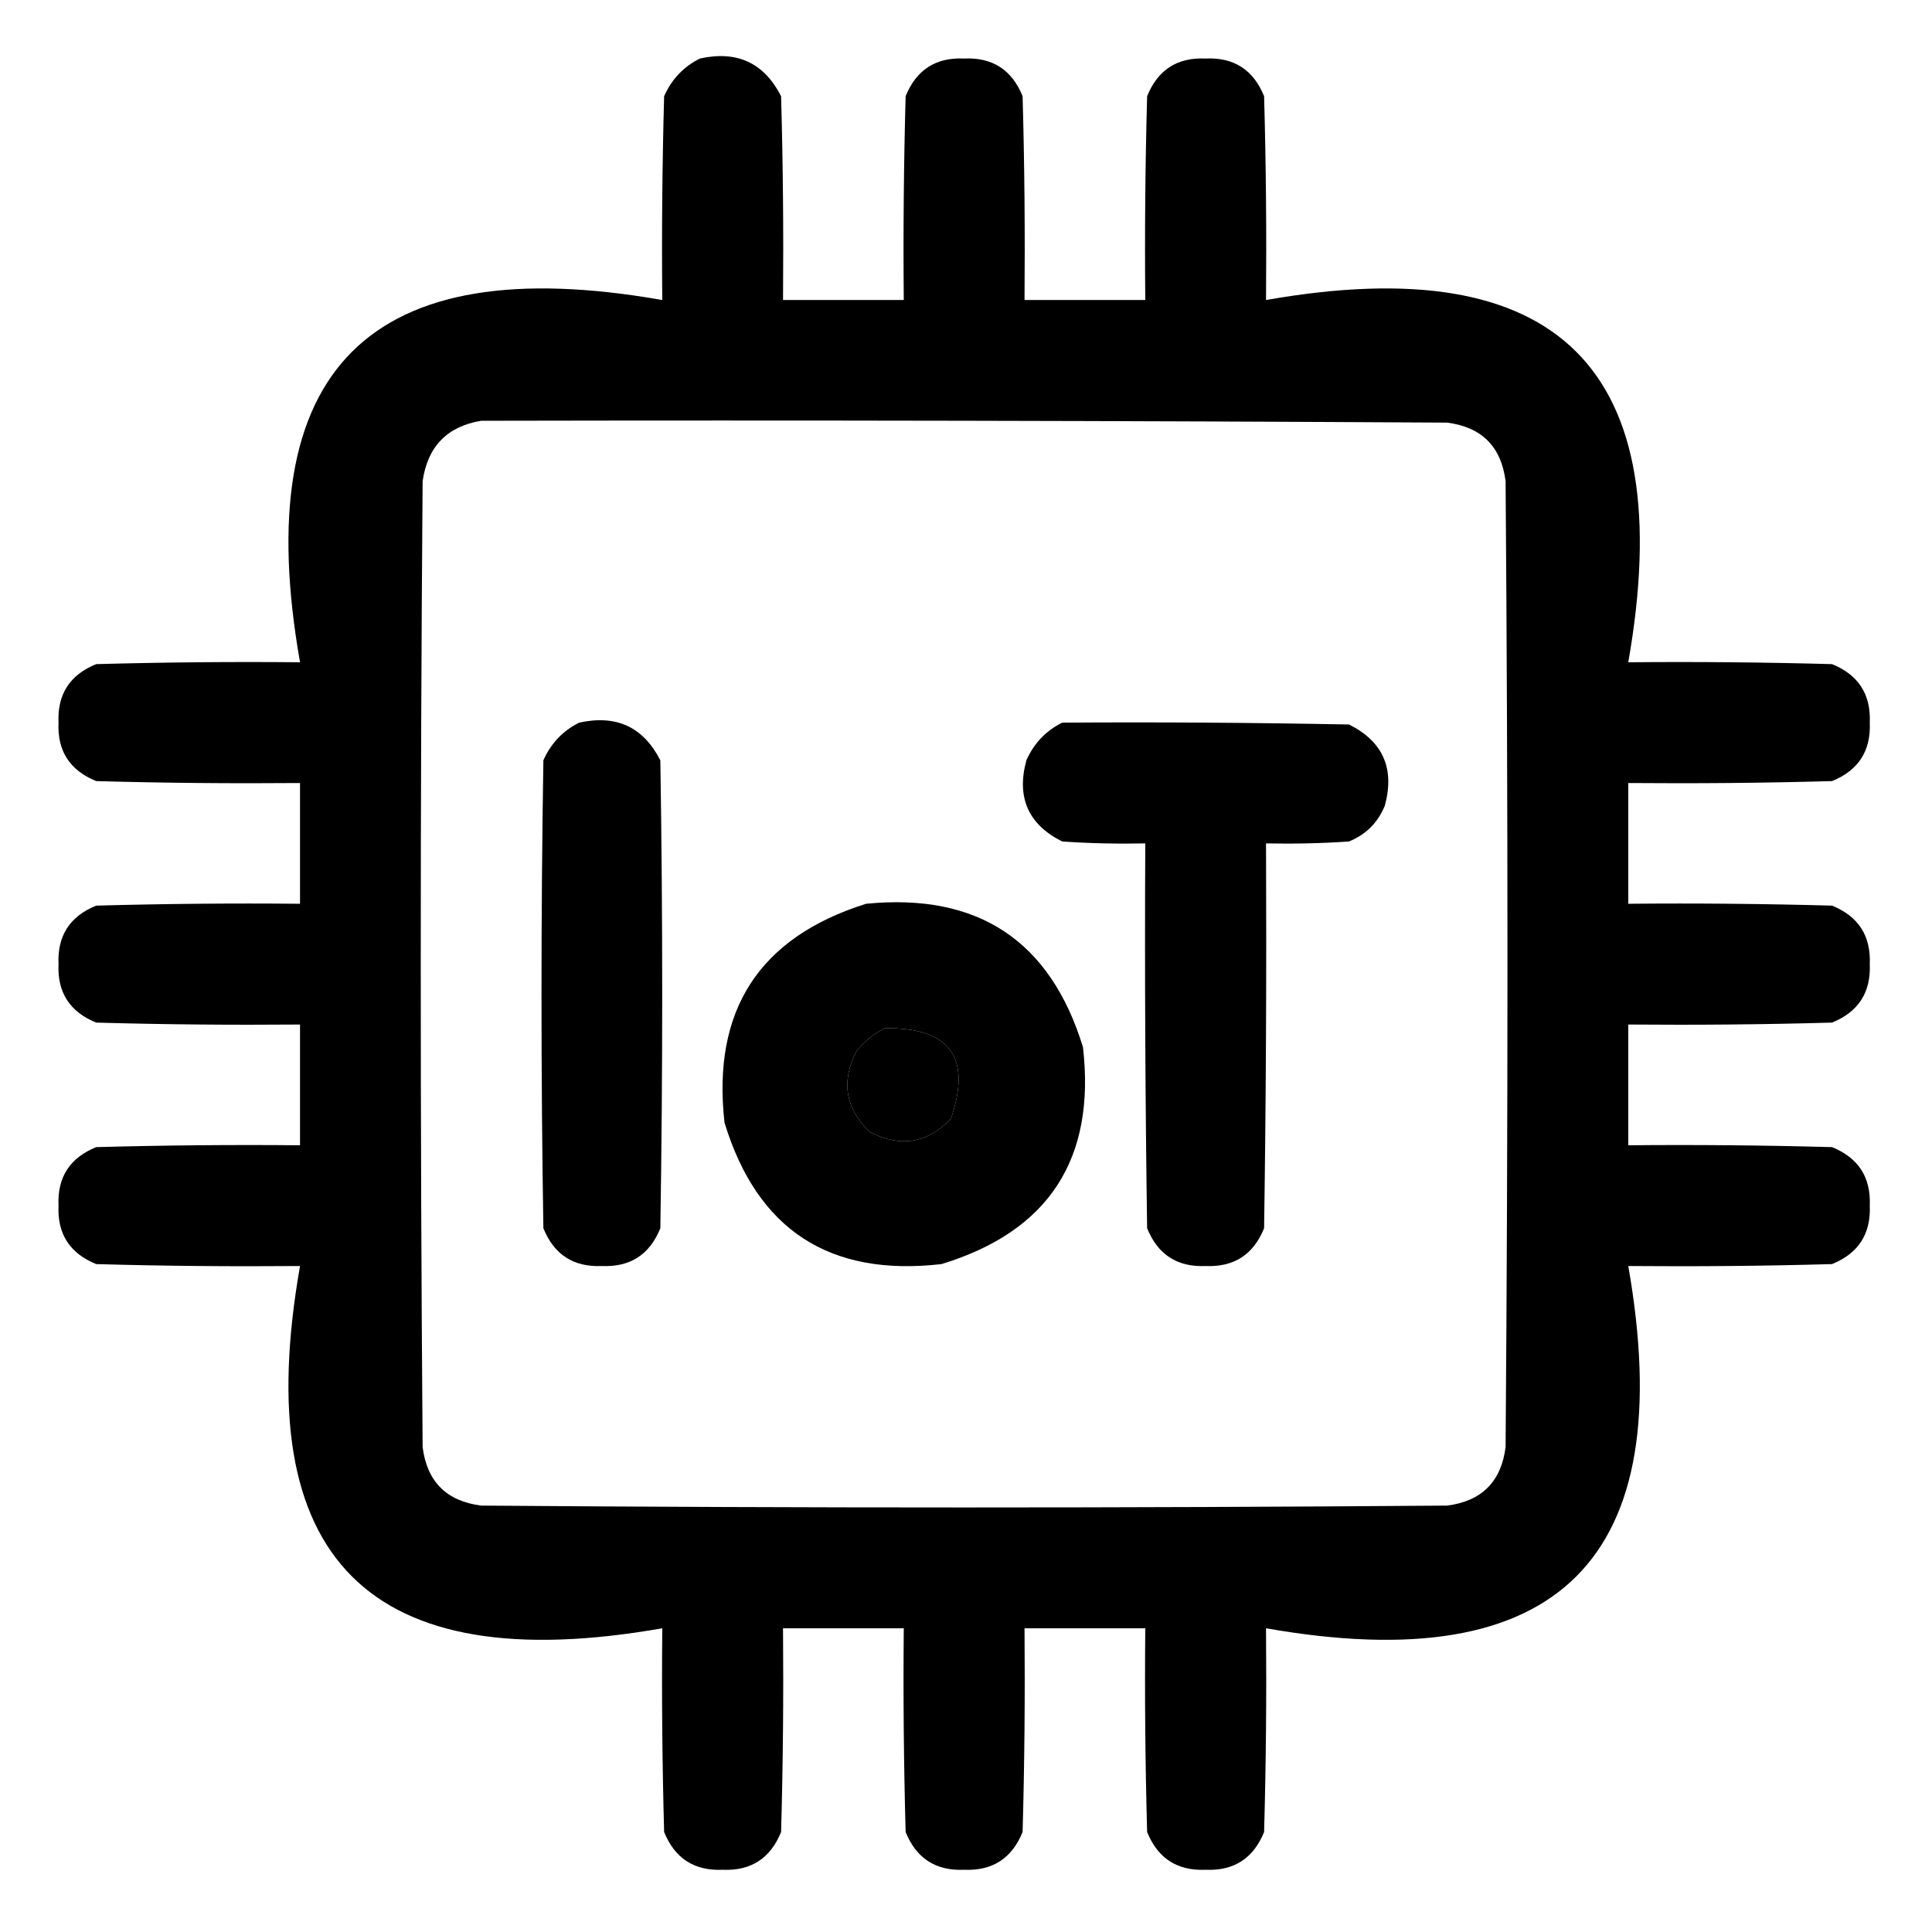 <?xml version="1.0" encoding="UTF-8"?>
<svg stroke="currentColor"
     fill="currentColor"
     stroke-width="0"
     role="img"
     viewBox="0 0 24 24"
     height="1em"
     width="1em"
     xmlns="http://www.w3.org/2000/svg">
    <g id="surface5"
       clip-path="url(#clip1)">
        <path style=" stroke:none;fill-rule:evenodd;fill-opacity:1;"
              d="M 8.695 0.727 C 9.156 0.625 9.492 0.781 9.703 1.195 C 9.727 2.039 9.734 2.883 9.727 3.727 C 10.227 3.727 10.727 3.727 11.227 3.727 C 11.219 2.883 11.227 2.039 11.25 1.195 C 11.383 0.867 11.625 0.711 11.977 0.727 C 12.328 0.711 12.57 0.867 12.703 1.195 C 12.727 2.039 12.734 2.883 12.727 3.727 C 13.227 3.727 13.727 3.727 14.227 3.727 C 14.219 2.883 14.227 2.039 14.25 1.195 C 14.383 0.867 14.625 0.711 14.977 0.727 C 15.328 0.711 15.57 0.867 15.703 1.195 C 15.727 2.039 15.734 2.883 15.727 3.727 C 19.367 3.086 20.867 4.586 20.227 8.227 C 21.07 8.219 21.914 8.227 22.758 8.25 C 23.086 8.383 23.242 8.625 23.227 8.977 C 23.242 9.328 23.086 9.57 22.758 9.703 C 21.914 9.727 21.07 9.734 20.227 9.727 C 20.227 10.227 20.227 10.727 20.227 11.227 C 21.07 11.219 21.914 11.227 22.758 11.25 C 23.086 11.383 23.242 11.625 23.227 11.977 C 23.242 12.328 23.086 12.57 22.758 12.703 C 21.914 12.727 21.07 12.734 20.227 12.727 C 20.227 13.227 20.227 13.727 20.227 14.227 C 21.07 14.219 21.914 14.227 22.758 14.25 C 23.086 14.383 23.242 14.625 23.227 14.977 C 23.242 15.328 23.086 15.57 22.758 15.703 C 21.914 15.727 21.07 15.734 20.227 15.727 C 20.867 19.367 19.367 20.867 15.727 20.227 C 15.734 21.07 15.727 21.914 15.703 22.758 C 15.57 23.086 15.328 23.242 14.977 23.227 C 14.625 23.242 14.383 23.086 14.25 22.758 C 14.227 21.914 14.219 21.07 14.227 20.227 C 13.727 20.227 13.227 20.227 12.727 20.227 C 12.734 21.07 12.727 21.914 12.703 22.758 C 12.57 23.086 12.328 23.242 11.977 23.227 C 11.625 23.242 11.383 23.086 11.25 22.758 C 11.227 21.914 11.219 21.07 11.227 20.227 C 10.727 20.227 10.227 20.227 9.727 20.227 C 9.734 21.07 9.727 21.914 9.703 22.758 C 9.57 23.086 9.328 23.242 8.977 23.227 C 8.625 23.242 8.383 23.086 8.25 22.758 C 8.227 21.914 8.219 21.07 8.227 20.227 C 4.586 20.867 3.086 19.367 3.727 15.727 C 2.883 15.734 2.039 15.727 1.195 15.703 C 0.867 15.57 0.711 15.328 0.727 14.977 C 0.711 14.625 0.867 14.383 1.195 14.25 C 2.039 14.227 2.883 14.219 3.727 14.227 C 3.727 13.727 3.727 13.227 3.727 12.727 C 2.883 12.734 2.039 12.727 1.195 12.703 C 0.867 12.57 0.711 12.328 0.727 11.977 C 0.711 11.625 0.867 11.383 1.195 11.25 C 2.039 11.227 2.883 11.219 3.727 11.227 C 3.727 10.727 3.727 10.227 3.727 9.727 C 2.883 9.734 2.039 9.727 1.195 9.703 C 0.867 9.57 0.711 9.328 0.727 8.977 C 0.711 8.625 0.867 8.383 1.195 8.25 C 2.039 8.227 2.883 8.219 3.727 8.227 C 3.086 4.586 4.586 3.086 8.227 3.727 C 8.219 2.883 8.227 2.039 8.25 1.195 C 8.344 0.984 8.492 0.828 8.695 0.727 Z M 5.977 5.227 C 9.977 5.219 13.977 5.227 17.977 5.25 C 18.406 5.305 18.648 5.547 18.703 5.977 C 18.734 9.977 18.734 13.977 18.703 17.977 C 18.648 18.406 18.406 18.648 17.977 18.703 C 13.977 18.734 9.977 18.734 5.977 18.703 C 5.547 18.648 5.305 18.406 5.25 17.977 C 5.219 13.977 5.219 9.977 5.25 5.977 C 5.312 5.547 5.555 5.297 5.977 5.227 Z M 10.992 12.773 C 11.801 12.762 12.074 13.137 11.812 13.898 C 11.52 14.203 11.184 14.258 10.805 14.062 C 10.5 13.77 10.445 13.434 10.641 13.055 C 10.738 12.934 10.855 12.84 10.992 12.773 Z M 10.992 12.773 " />
    </g>
    <g id="surface8"
       clip-path="url(#clip2)">
        <path style=" stroke:none;fill-rule:evenodd;fill-opacity:1;"
              d="M 7.195 8.977 C 7.656 8.875 7.992 9.031 8.203 9.445 C 8.234 11.383 8.234 13.32 8.203 15.258 C 8.07 15.586 7.828 15.742 7.477 15.727 C 7.125 15.742 6.883 15.586 6.75 15.258 C 6.719 13.32 6.719 11.383 6.75 9.445 C 6.844 9.234 6.992 9.078 7.195 8.977 Z M 7.195 8.977 " />
    </g>
    <g id="surface11"
       clip-path="url(#clip3)">
        <path style=" stroke:none;fill-rule:evenodd;fill-opacity:1;"
              d="M 13.195 8.977 C 14.383 8.969 15.57 8.977 16.758 9 C 17.18 9.211 17.328 9.547 17.203 10.008 C 17.117 10.219 16.969 10.367 16.758 10.453 C 16.414 10.477 16.07 10.484 15.727 10.477 C 15.734 12.07 15.727 13.664 15.703 15.258 C 15.57 15.586 15.328 15.742 14.977 15.727 C 14.625 15.742 14.383 15.586 14.25 15.258 C 14.227 13.664 14.219 12.07 14.227 10.477 C 13.883 10.484 13.539 10.477 13.195 10.453 C 12.773 10.242 12.625 9.906 12.75 9.445 C 12.844 9.234 12.992 9.078 13.195 8.977 Z M 13.195 8.977 " />
    </g>
    <g id="surface14"
       clip-path="url(#clip4)">
        <path style=" stroke:none;fill-rule:evenodd;fill-opacity:1;"
              d="M 10.758 11.227 C 12.148 11.09 13.047 11.684 13.453 13.008 C 13.613 14.398 13.027 15.297 11.695 15.703 C 10.305 15.863 9.406 15.277 9 13.945 C 8.844 12.551 9.43 11.645 10.758 11.227 Z M 10.992 12.773 C 10.855 12.84 10.738 12.934 10.641 13.055 C 10.445 13.434 10.5 13.77 10.805 14.062 C 11.184 14.258 11.52 14.203 11.812 13.898 C 12.074 13.137 11.801 12.762 10.992 12.773 Z M 10.992 12.773 " />
    </g>
</svg>